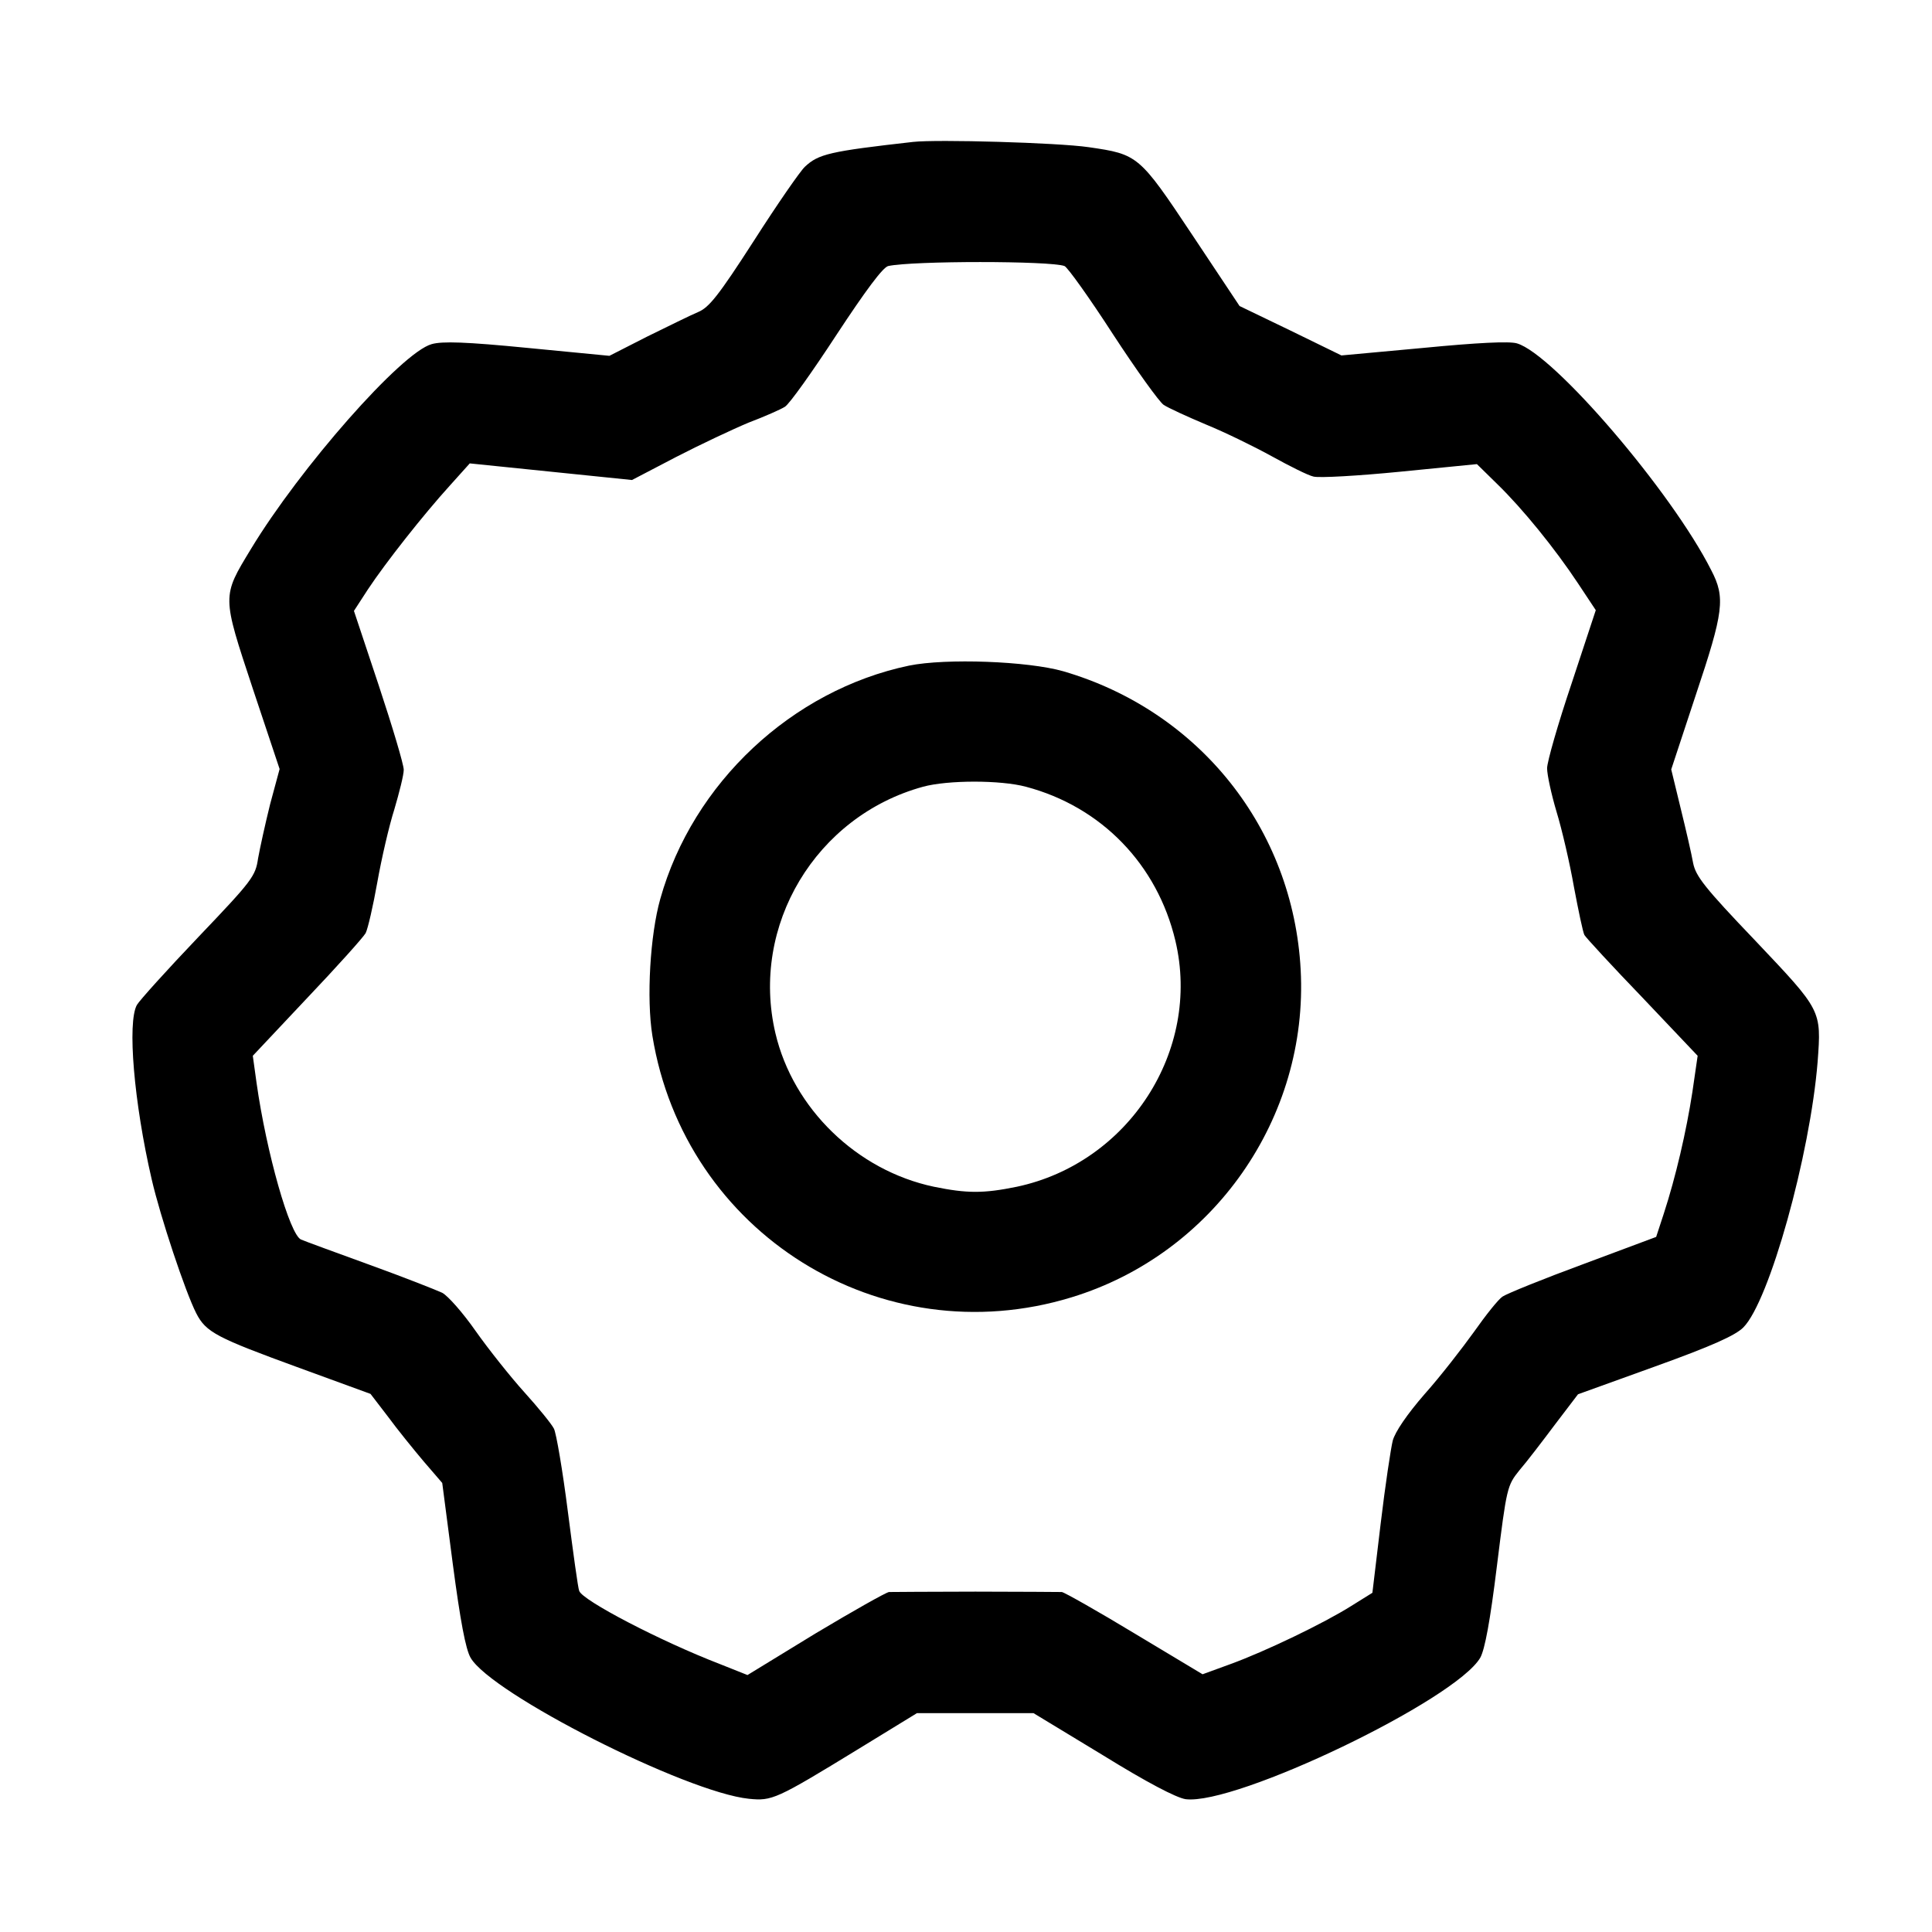 <svg width="40" height="40" viewBox="0 0 40 40" fill="none" xmlns="http://www.w3.org/2000/svg">
<path d="M18.906 2.938C17.179 3.133 16.945 3.188 16.664 3.453C16.57 3.539 16.093 4.227 15.609 4.984C14.874 6.125 14.679 6.367 14.453 6.461C14.304 6.523 13.828 6.758 13.398 6.969L12.617 7.367L10.921 7.203C9.648 7.078 9.156 7.062 8.937 7.125C8.312 7.297 6.21 9.688 5.195 11.367C4.593 12.359 4.593 12.32 5.234 14.258L5.789 15.922L5.593 16.648C5.492 17.055 5.382 17.555 5.343 17.773C5.289 18.141 5.226 18.227 4.109 19.398C3.46 20.078 2.89 20.711 2.835 20.805C2.632 21.164 2.773 22.828 3.14 24.414C3.32 25.195 3.835 26.742 4.062 27.188C4.265 27.586 4.484 27.695 6.195 28.32L7.671 28.859L8.031 29.328C8.226 29.594 8.562 30.008 8.773 30.258L9.156 30.703L9.375 32.383C9.531 33.562 9.64 34.141 9.742 34.32C10.164 35.062 14.203 37.109 15.507 37.242C15.984 37.289 16.062 37.258 17.773 36.211L18.984 35.469H20.195H21.398L22.828 36.336C23.75 36.906 24.351 37.219 24.546 37.25C25.585 37.383 30.14 35.195 30.648 34.32C30.742 34.148 30.851 33.57 30.992 32.422C31.195 30.789 31.203 30.758 31.46 30.438C31.609 30.266 31.937 29.836 32.195 29.492L32.671 28.867L34.273 28.289C35.445 27.867 35.929 27.648 36.093 27.484C36.632 26.945 37.476 23.914 37.632 21.984C37.711 20.906 37.718 20.93 36.343 19.477C35.289 18.375 35.109 18.141 35.054 17.867C35.023 17.688 34.906 17.18 34.796 16.734L34.601 15.93L35.109 14.391C35.687 12.664 35.726 12.375 35.429 11.805C34.609 10.18 32.164 7.328 31.406 7.109C31.25 7.062 30.593 7.094 29.468 7.203L27.773 7.359L26.718 6.844L25.664 6.336L24.687 4.867C23.585 3.211 23.562 3.195 22.539 3.047C21.898 2.953 19.398 2.883 18.906 2.938ZM22.039 5.508C22.101 5.531 22.554 6.164 23.039 6.914C23.523 7.656 24 8.32 24.093 8.383C24.187 8.445 24.578 8.625 24.968 8.789C25.351 8.945 25.96 9.242 26.328 9.445C26.695 9.648 27.085 9.844 27.195 9.867C27.312 9.898 28.117 9.852 28.992 9.766L30.578 9.609L31 10.023C31.523 10.531 32.195 11.359 32.671 12.078L33.039 12.633L32.539 14.148C32.257 14.984 32.031 15.773 32.031 15.906C32.031 16.039 32.117 16.438 32.226 16.805C32.336 17.164 32.5 17.867 32.586 18.359C32.679 18.852 32.773 19.305 32.804 19.359C32.836 19.414 33.375 20 34.007 20.656L35.148 21.859L35.039 22.609C34.914 23.422 34.695 24.367 34.445 25.133L34.289 25.609L32.781 26.172C31.953 26.477 31.203 26.781 31.109 26.844C31.023 26.898 30.757 27.234 30.515 27.578C30.273 27.914 29.82 28.5 29.492 28.867C29.132 29.281 28.882 29.648 28.835 29.828C28.796 29.984 28.679 30.758 28.585 31.547L28.414 32.977L27.976 33.25C27.406 33.609 26.203 34.188 25.476 34.453L24.898 34.664L23.492 33.82C22.718 33.352 22.039 32.969 21.984 32.961C21.921 32.961 21.117 32.953 20.195 32.953C19.273 32.953 18.468 32.961 18.406 32.961C18.343 32.969 17.664 33.352 16.882 33.82L15.476 34.68L14.906 34.453C13.671 33.977 12.054 33.133 11.992 32.938C11.968 32.891 11.867 32.148 11.757 31.297C11.648 30.438 11.515 29.664 11.468 29.578C11.421 29.484 11.148 29.148 10.859 28.828C10.57 28.508 10.117 27.938 9.851 27.562C9.585 27.18 9.273 26.828 9.156 26.766C9.039 26.711 8.367 26.445 7.656 26.188C6.945 25.93 6.304 25.695 6.234 25.664C6 25.57 5.515 23.859 5.312 22.422L5.234 21.859L6.351 20.672C6.968 20.023 7.515 19.414 7.57 19.32C7.617 19.227 7.726 18.75 7.812 18.266C7.898 17.781 8.054 17.102 8.164 16.758C8.265 16.414 8.359 16.047 8.359 15.938C8.359 15.828 8.125 15.047 7.843 14.195L7.328 12.648L7.617 12.203C7.984 11.648 8.773 10.648 9.312 10.055L9.726 9.594L11.406 9.766L13.085 9.938L13.999 9.461C14.499 9.203 15.179 8.883 15.499 8.75C15.828 8.625 16.164 8.477 16.25 8.422C16.343 8.367 16.82 7.695 17.32 6.93C17.921 6.016 18.281 5.531 18.39 5.508C18.89 5.398 21.75 5.398 22.039 5.508Z" fill="black"/>
<path d="M18.82 13.781C16.398 14.289 14.343 16.211 13.671 18.609C13.46 19.352 13.382 20.672 13.507 21.445C14.171 25.531 18.234 28.07 22.187 26.859C25.124 25.961 27.093 23.141 26.929 20.078C26.773 17.156 24.828 14.719 22.015 13.898C21.281 13.688 19.585 13.625 18.82 13.781ZM21.242 16.289C22.804 16.703 23.96 17.898 24.335 19.477C24.874 21.75 23.367 24.078 21.054 24.57C20.367 24.711 20.023 24.711 19.335 24.57C17.742 24.234 16.421 22.953 16.054 21.391C15.531 19.164 16.89 16.898 19.109 16.289C19.624 16.148 20.718 16.148 21.242 16.289Z" fill="black"/>
</svg>
